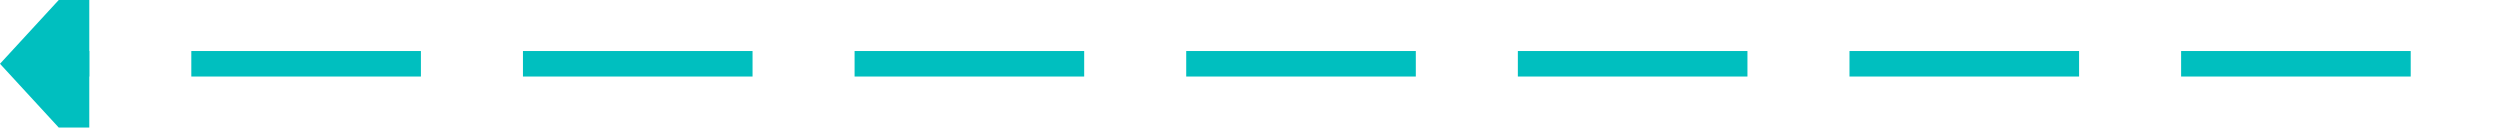 ﻿<?xml version="1.0" encoding="utf-8"?>
<svg version="1.1" xmlns:xlink="http://www.w3.org/1999/xlink" width="196px" height="10px" preserveAspectRatio="xMinYMid meet" viewBox="5190 472  196 8" xmlns="http://www.w3.org/2000/svg">
  <path d="M 4579 764  L 5381 764  L 5381 476  L 5196 476  " stroke-width="2" stroke-dasharray="18,8" stroke="#00bfbf" fill="none" />
  <path d="M 5197 468.4  L 5190 476  L 5197 483.6  L 5197 468.4  Z " fill-rule="nonzero" fill="#00bfbf" stroke="none" />
</svg>